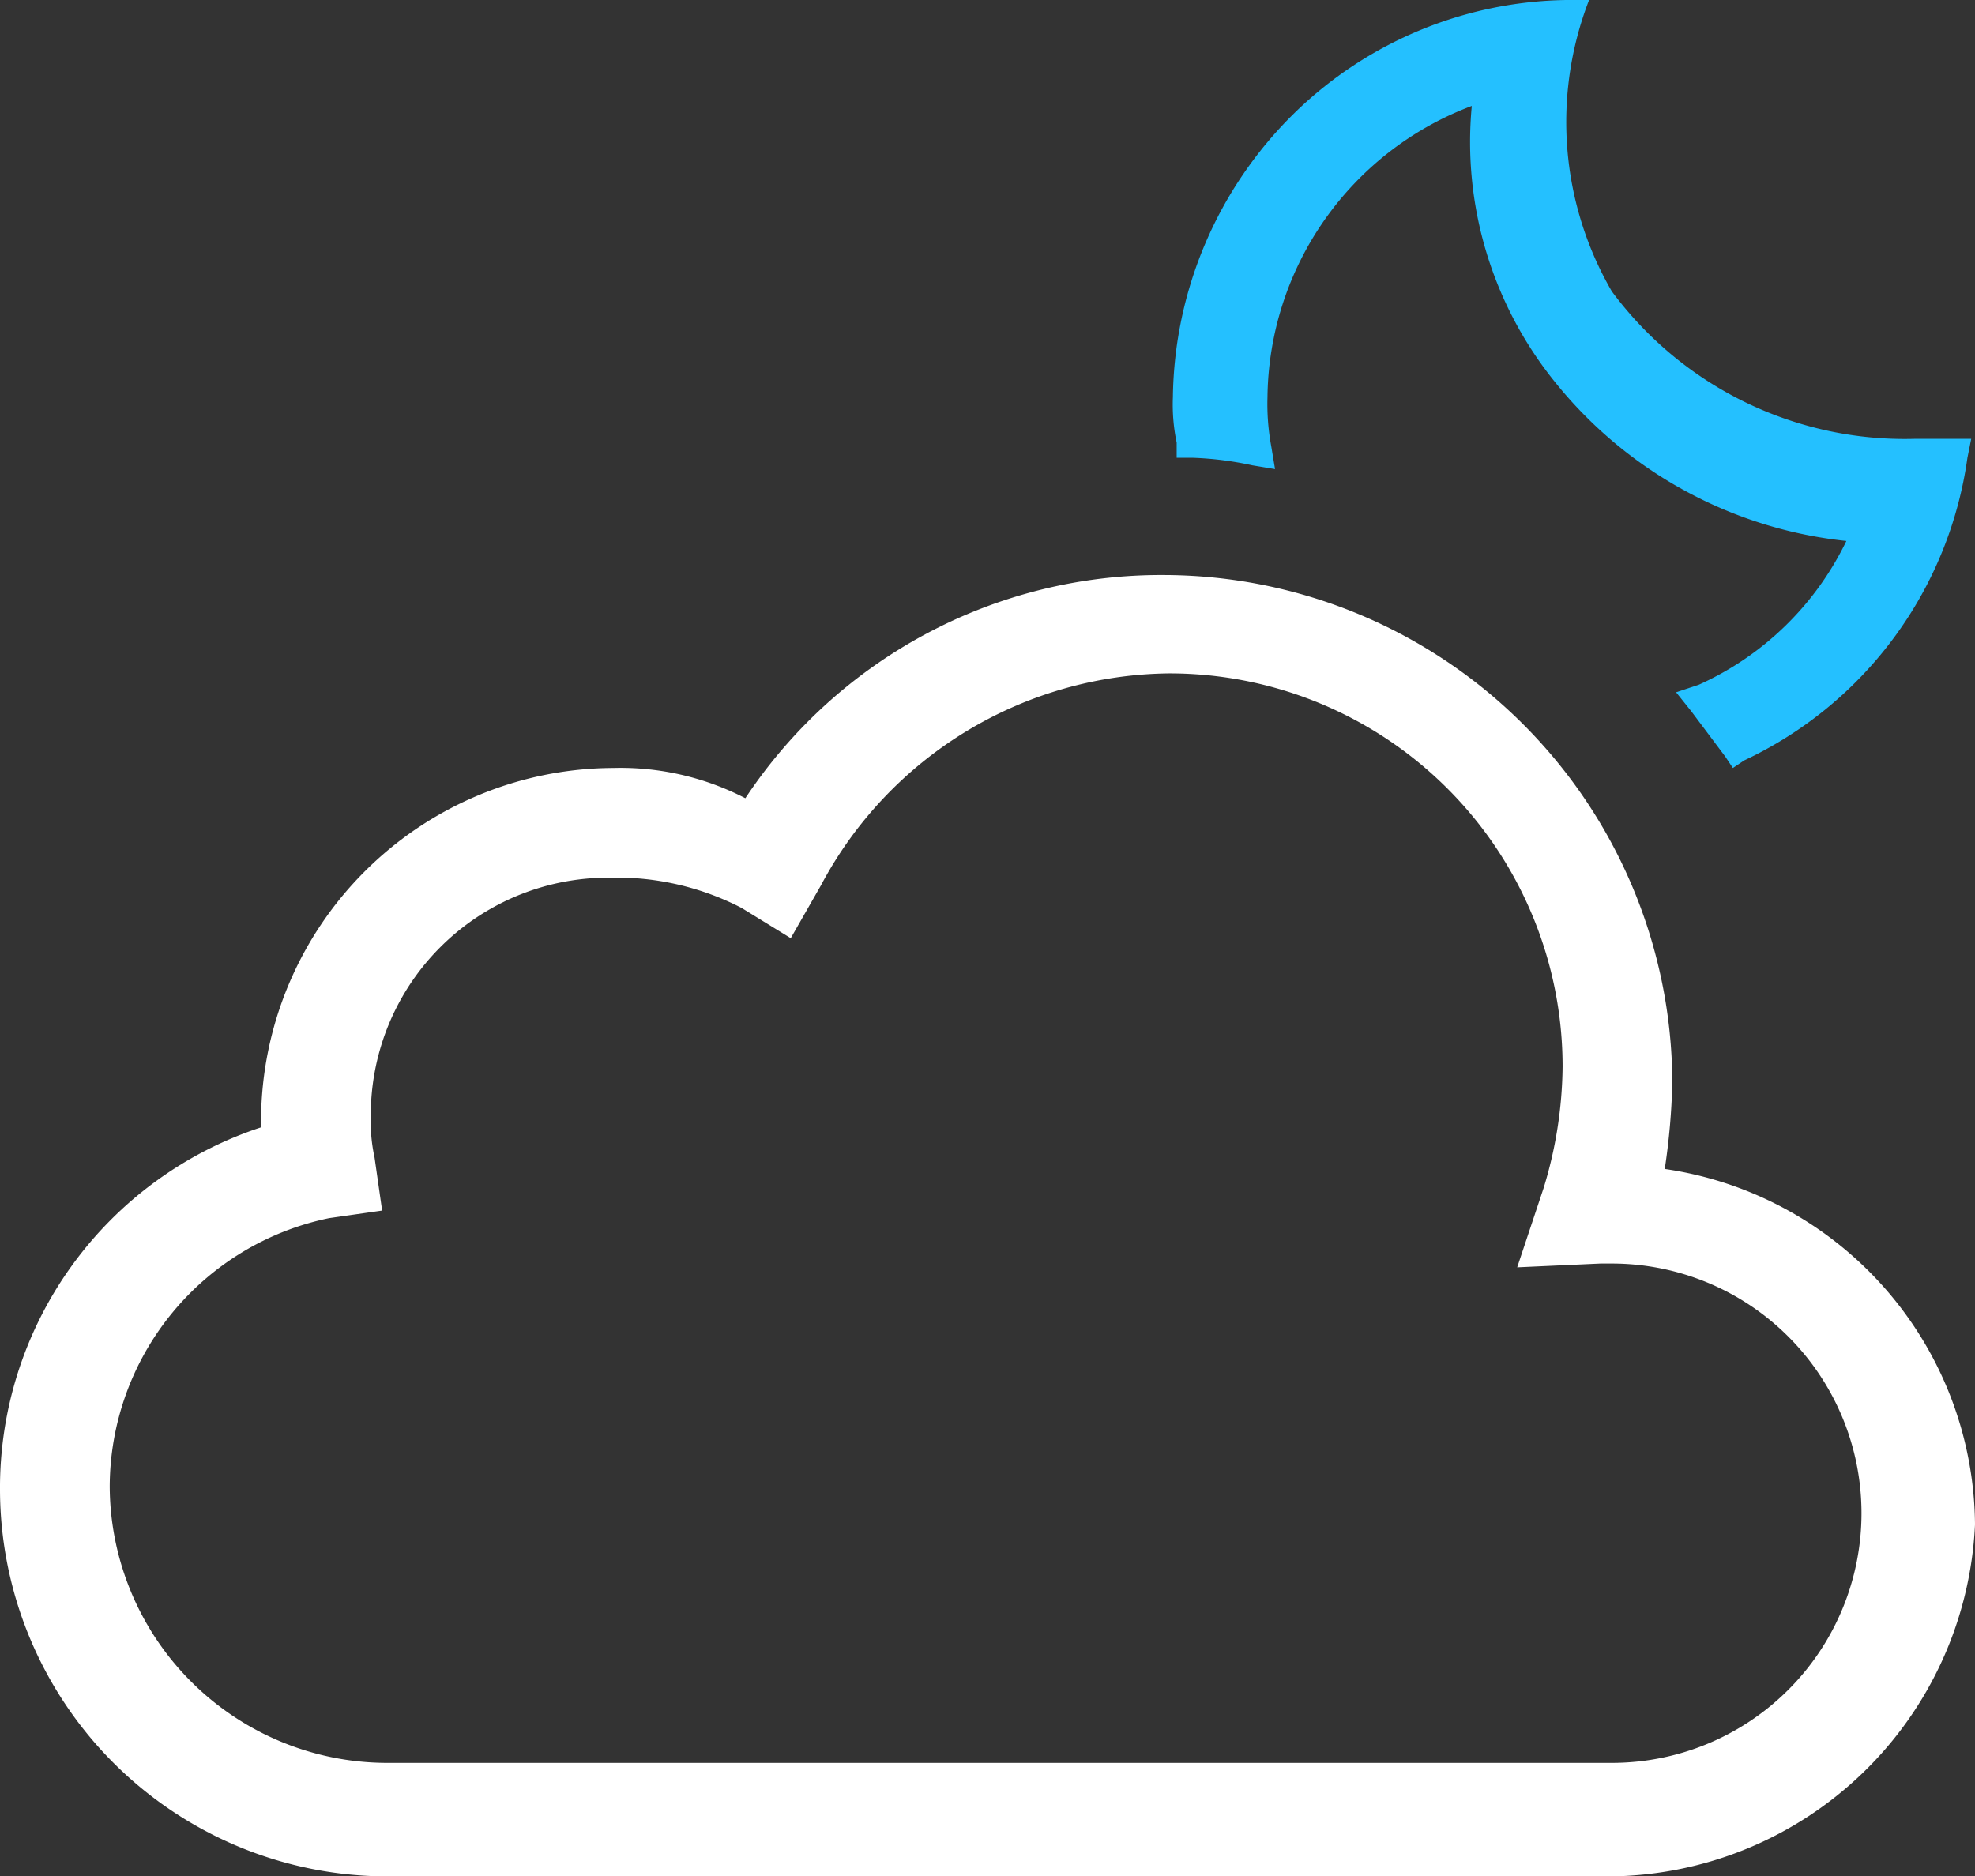 <svg xmlns="http://www.w3.org/2000/svg" width="52.2" height="49.6" viewBox="0 0 52.2 49.6"><rect x="0" y="0" width="52.2" height="49.6" fill="#333333" stroke="none"/><g transform="translate(-6.7 -8.2)"><path d="M49.3,57.8H16.9A10.243,10.243,0,0,1,6.7,47.6,10.03,10.03,0,0,1,13.6,38v-.2a9.347,9.347,0,0,1,9.3-9.3,7.19,7.19,0,0,1,3.5.8,13.182,13.182,0,0,1,11.1-5.9A13.465,13.465,0,0,1,50.9,36.8a17.852,17.852,0,0,1-.2,2.3,9.573,9.573,0,0,1,8.2,9.4A9.748,9.748,0,0,1,49.3,57.8ZM22.8,31.4a6.274,6.274,0,0,0-6.3,6.3,4.484,4.484,0,0,0,.1,1.1l.2,1.4-1.4.2a7.267,7.267,0,0,0-5.8,7.1,7.341,7.341,0,0,0,7.3,7.3H49.3a6.6,6.6,0,1,0,0-13.2H49l-2.2.1.7-2.1a11.27,11.27,0,0,0,.5-3.2A10.392,10.392,0,0,0,37.6,26a10.543,10.543,0,0,0-9.2,5.6L27.6,33l-1.3-.8A7.19,7.19,0,0,0,22.8,31.4Z" fill="#fff"/><path d="M57.3,19.8a9.629,9.629,0,0,1-8-3.9,8.924,8.924,0,0,1-.6-7.7h-.3a10.5,10.5,0,0,0-7.5,3,10.7,10.7,0,0,0-3.2,7.5,4.869,4.869,0,0,0,.1,1.2v.4h.4a8.752,8.752,0,0,1,1.6.2l.6.1-.1-.6a6.151,6.151,0,0,1-.1-1.3A8.321,8.321,0,0,1,45.6,11a10.1,10.1,0,0,0,2.2,7.3,11.4,11.4,0,0,0,7.7,4.2,7.949,7.949,0,0,1-3.9,3.8l-.6.2.4.5.9,1.2.2.3.3-.2a10.432,10.432,0,0,0,5.9-8l.1-.5Z" fill="#24c0ff"/></g></svg>